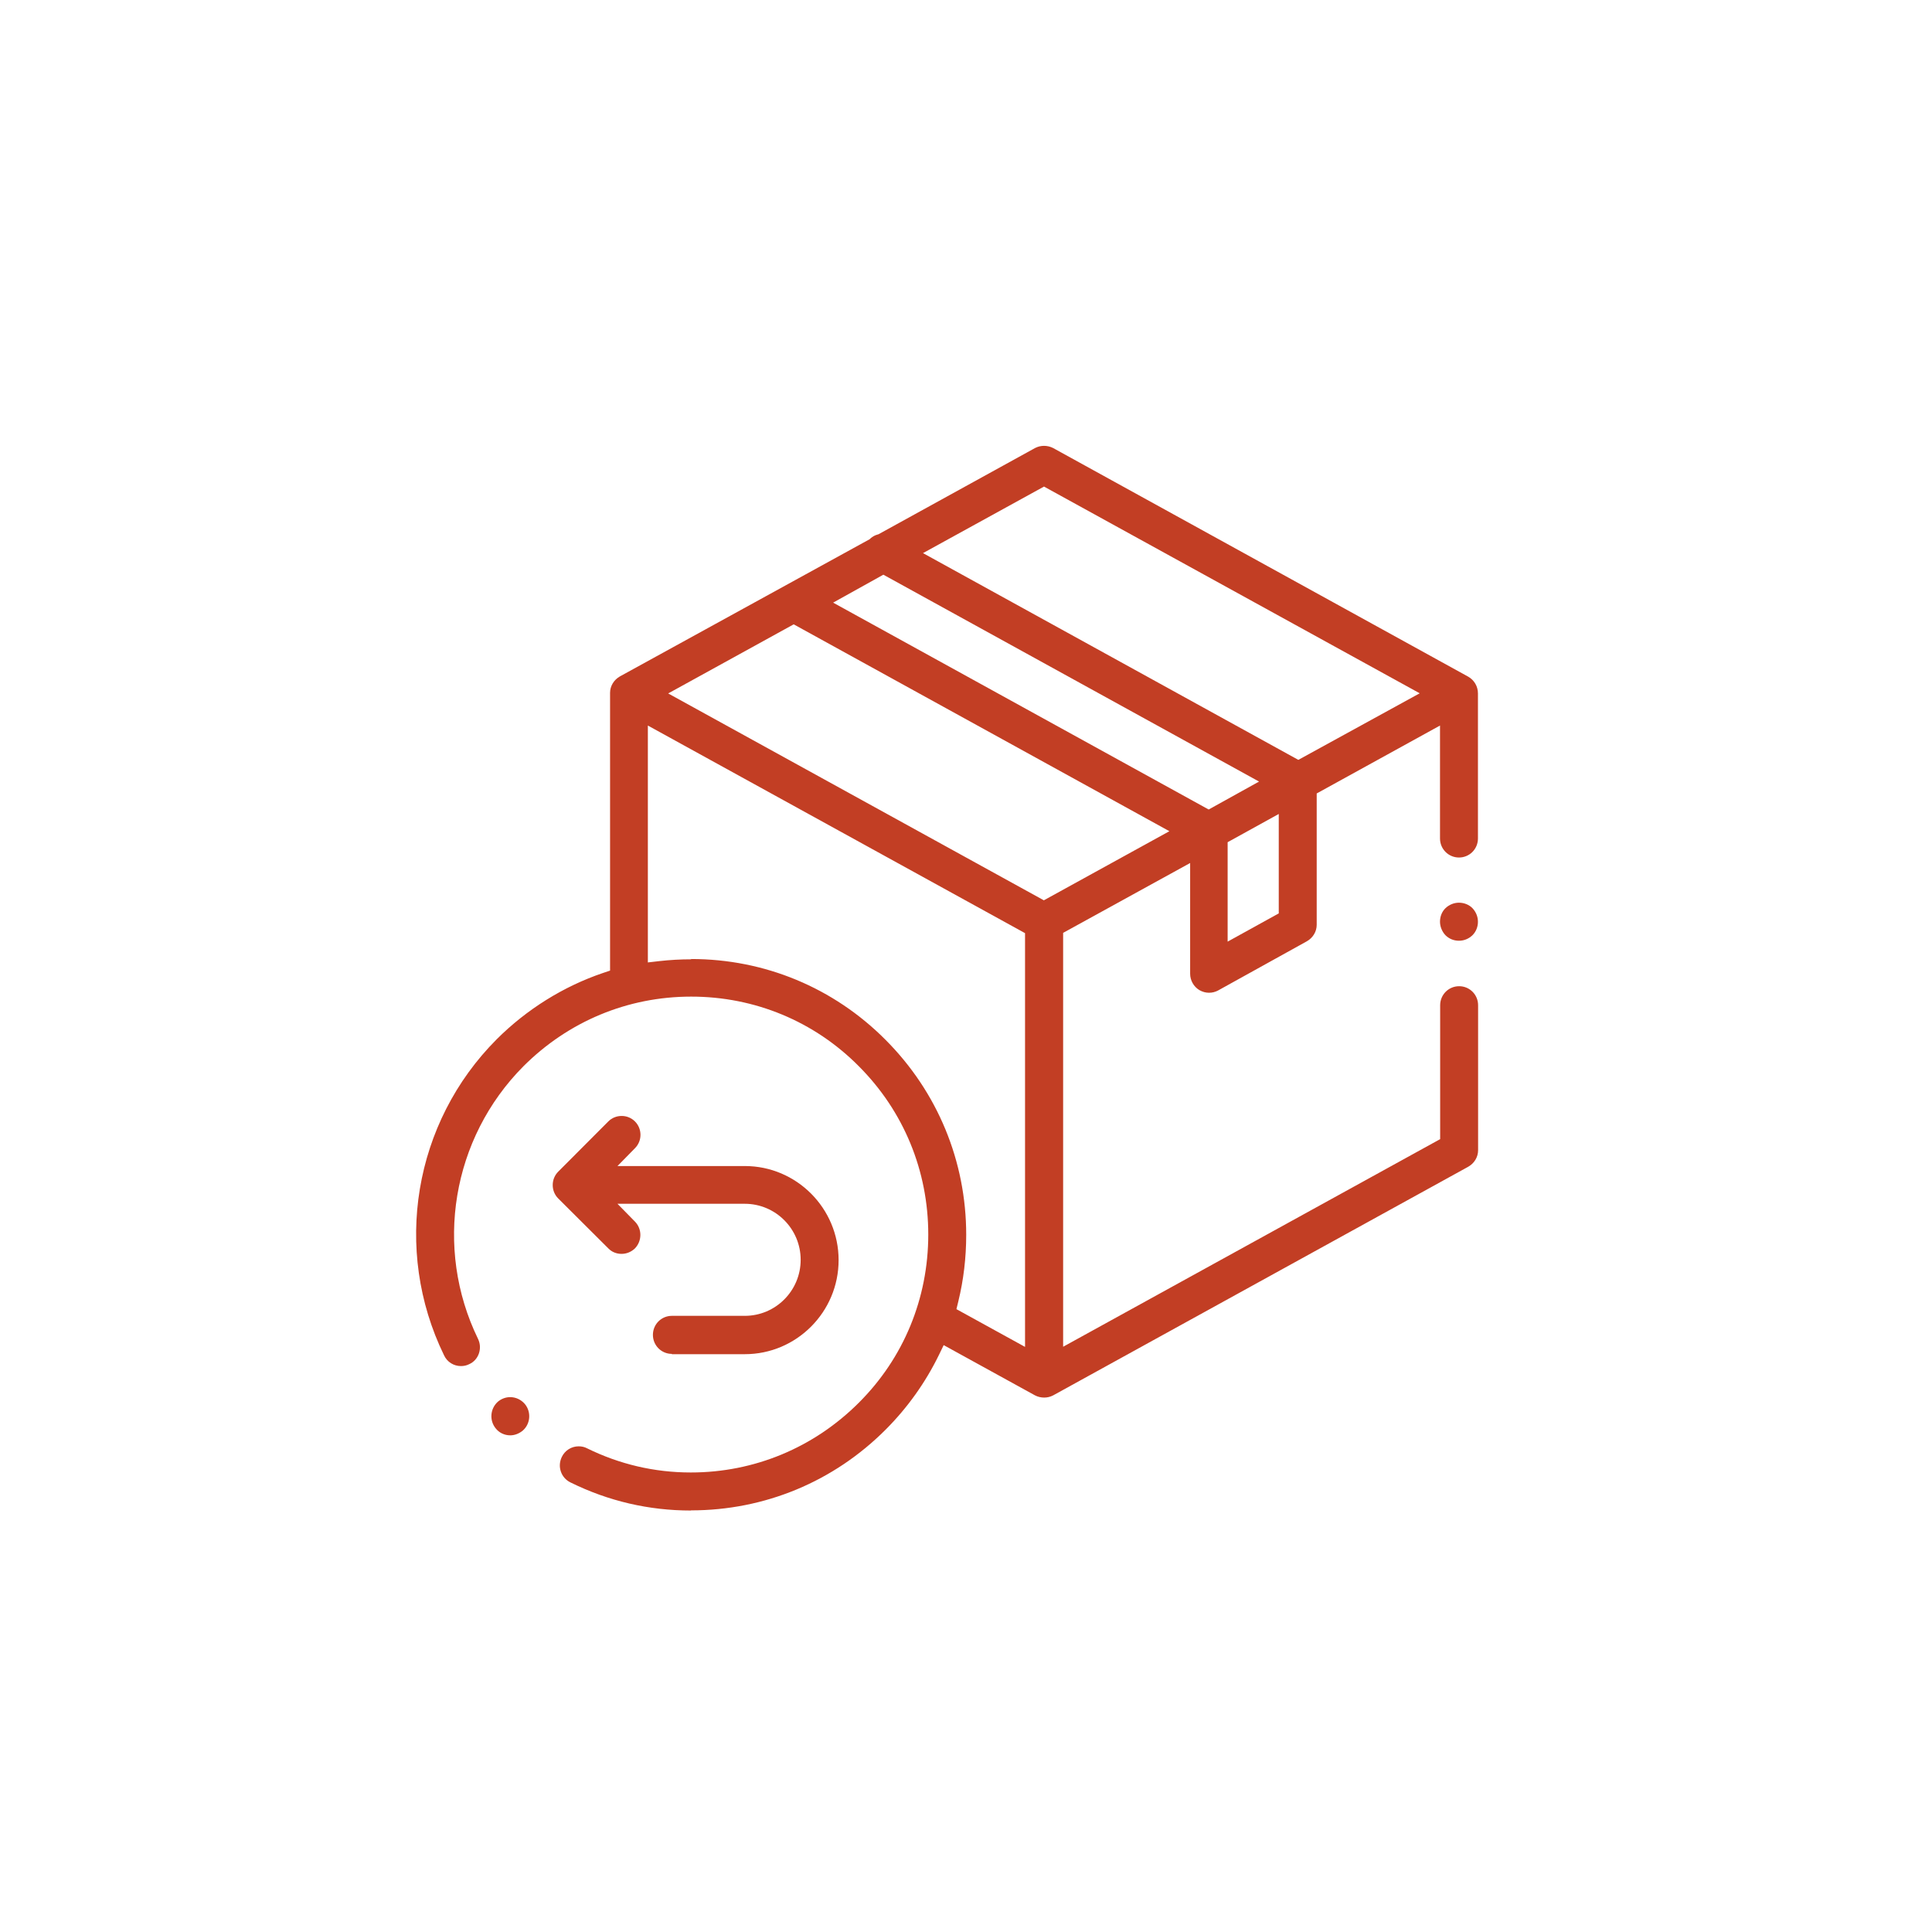 <svg width="130" height="130" viewBox="-28 -15 130 100" xmlns="http://www.w3.org/2000/svg">
  <path d="M18.495 71.64C15.663 71.64 12.941 71.01 10.388 69.75C10.079 69.6 9.849 69.34 9.74 69.02C9.63 68.7 9.65 68.36 9.8 68.04C10.009 67.6 10.448 67.32 10.936 67.32C11.136 67.32 11.325 67.36 11.495 67.45C13.689 68.53 16.042 69.08 18.485 69.08C22.753 69.08 26.762 67.41 29.784 64.39C32.806 61.38 34.461 57.36 34.461 53.07C34.461 48.78 32.806 44.77 29.794 41.75C26.792 38.72 22.783 37.06 18.505 37.06C14.227 37.06 10.238 38.73 7.217 41.75C2.41 46.59 1.183 53.96 4.165 60.09C4.315 60.4 4.335 60.74 4.225 61.07C4.115 61.39 3.886 61.65 3.577 61.79C3.397 61.88 3.218 61.92 3.018 61.92C2.53 61.92 2.091 61.65 1.881 61.2C-1.589 54.08 -0.173 45.54 5.422 39.93C7.446 37.91 9.919 36.37 12.572 35.47L13.05 35.31V16.62C13.05 16.16 13.31 15.74 13.719 15.51L30.522 6.28L30.582 6.22C30.711 6.11 30.861 6.02 31.041 5.97L31.11 5.95L41.641 0.15C41.831 0.05 42.04 0 42.249 0C42.459 0 42.678 0.05 42.868 0.15L70.79 15.53C71.199 15.76 71.448 16.19 71.448 16.66V26.42C71.448 27.13 70.88 27.7 70.172 27.7C69.464 27.7 68.895 27.13 68.895 26.42V18.82L60.598 23.39V32.23C60.598 32.69 60.339 33.11 59.93 33.34L53.957 36.65C53.767 36.75 53.568 36.8 53.349 36.8C53.129 36.8 52.91 36.74 52.7 36.62C52.321 36.39 52.082 35.97 52.082 35.52V28.07L43.536 32.77V60.62L68.905 46.65V37.64C68.905 36.93 69.474 36.36 70.182 36.36C70.89 36.36 71.458 36.93 71.458 37.64V47.4C71.458 47.86 71.199 48.28 70.79 48.51L42.868 63.89C42.678 63.99 42.469 64.04 42.259 64.04C42.05 64.04 41.831 63.99 41.641 63.89L35.498 60.51L35.179 61.17C34.272 63.03 33.065 64.72 31.599 66.19C28.099 69.7 23.452 71.63 18.495 71.63V71.64ZM18.505 34.53C23.452 34.53 28.099 36.46 31.589 39.97C35.089 43.48 37.014 48.14 37.014 53.09C37.014 54.63 36.834 56.13 36.485 57.56L36.356 58.09L40.973 60.63V32.79L15.593 18.82V34.76L16.371 34.67C17.079 34.59 17.797 34.55 18.505 34.55V34.53ZM54.605 26.67V33.36L58.045 31.46V24.77L54.605 26.67ZM16.96 16.66L42.239 30.58L50.686 25.93L25.406 12.01L16.96 16.66ZM28.059 10.55L53.329 24.47L56.719 22.59L31.439 8.67L28.059 10.55ZM34.092 7.21L59.362 21.13L67.529 16.65L42.249 2.74L34.102 7.22L34.092 7.21Z" fill="#C23E24"/>
  <path d="M18.494 71.49C15.752 71.49 13.109 70.87 10.636 69.66C10.287 69.49 10.147 69.08 10.317 68.72C10.437 68.48 10.666 68.33 10.935 68.33C11.045 68.33 11.145 68.35 11.254 68.4C13.498 69.5 16.001 70.08 18.494 70.08C22.912 70.08 27.07 68.35 30.192 65.22C33.323 62.1 35.038 57.93 35.038 53.49C35.038 49.05 33.323 44.89 30.202 41.76C27.09 38.62 22.932 36.9 18.504 36.9C14.076 36.9 9.938 38.63 6.807 41.76C1.83 46.77 0.554 54.4 3.645 60.76C3.725 60.93 3.735 61.12 3.675 61.29C3.615 61.46 3.486 61.6 3.326 61.68C3.227 61.73 3.127 61.75 3.017 61.75C2.748 61.75 2.509 61.6 2.399 61.36C-0.962 54.46 0.414 46.18 5.829 40.75C7.894 38.69 10.416 37.16 13.129 36.31L13.618 36.16V17.04C13.618 16.79 13.757 16.56 13.987 16.43L30.88 7.16L30.95 7.09C31.019 7.02 31.119 6.96 31.229 6.94L31.319 6.92L41.919 1.08C42.019 1.03 42.138 1 42.258 1C42.378 1 42.497 1.03 42.597 1.09L70.51 16.46C70.739 16.59 70.879 16.82 70.879 17.08V26.84C70.879 27.23 70.559 27.54 70.18 27.54C69.802 27.54 69.483 27.22 69.483 26.84V18.26L60.039 23.47V32.65C60.039 32.9 59.899 33.13 59.67 33.26L53.696 36.56C53.597 36.61 53.487 36.64 53.357 36.64C53.228 36.64 53.118 36.61 52.988 36.53C52.789 36.41 52.659 36.18 52.659 35.93V27.51L42.966 32.84V62.01L69.483 47.41V38.06C69.483 37.67 69.802 37.36 70.18 37.36C70.559 37.36 70.879 37.68 70.879 38.06V47.82C70.879 48.07 70.739 48.3 70.51 48.43L42.597 63.8C42.497 63.85 42.378 63.88 42.258 63.88C42.138 63.88 42.019 63.85 41.919 63.79L35.228 60.11L34.919 60.8C34.011 62.82 32.755 64.63 31.199 66.19C27.808 69.59 23.301 71.46 18.504 71.46L18.494 71.49ZM18.504 35.53C23.291 35.53 27.798 37.4 31.179 40.8C34.569 44.2 36.434 48.71 36.434 53.51C36.434 55.15 36.225 56.74 35.816 58.25L35.666 58.79L41.54 62.02V32.87L15.004 18.27V35.87L15.812 35.75C16.709 35.61 17.587 35.55 18.494 35.55L18.504 35.53ZM54.035 26.76V34.77L58.623 32.24V24.23L54.035 26.76ZM15.782 17.08L42.258 31.66L51.891 26.36L25.415 11.78L15.782 17.08ZM26.881 10.98L53.337 25.56L57.925 23.03L31.448 8.45L26.881 10.99V10.98ZM32.904 7.64L59.361 22.22L68.725 17.09L42.248 2.5L32.904 7.63V7.64Z" fill="#C23E24"/>
  <path d="M70.171 33.3C69.822 33.3 69.503 33.17 69.263 32.93C69.034 32.69 68.894 32.35 68.894 32.02C68.894 31.67 69.024 31.34 69.263 31.11C69.513 30.87 69.842 30.74 70.171 30.74C70.52 30.74 70.859 30.88 71.079 31.11C71.318 31.36 71.447 31.69 71.447 32.02C71.447 32.37 71.318 32.69 71.079 32.93C70.829 33.17 70.51 33.3 70.171 33.3Z" fill="#C23E24"/>
  <path d="M70.171 32.73C69.971 32.73 69.802 32.66 69.672 32.53C69.552 32.4 69.473 32.21 69.473 32.03C69.473 31.83 69.543 31.66 69.662 31.54C69.802 31.41 70.001 31.32 70.181 31.32C70.37 31.32 70.56 31.39 70.669 31.51C70.799 31.65 70.889 31.85 70.889 32.03C70.889 32.23 70.819 32.4 70.689 32.53C70.56 32.66 70.37 32.73 70.191 32.73H70.171Z" fill="#C23E24"/>
  <path d="M17.209 61.1C16.501 61.1 15.933 60.53 15.933 59.82C15.933 59.11 16.501 58.54 17.209 58.54H22.116C24.19 58.54 25.875 56.85 25.875 54.77C25.875 52.69 24.19 51 22.116 51H13.549L14.726 52.2C15.215 52.7 15.205 53.5 14.726 54C14.477 54.24 14.158 54.37 13.819 54.37C13.479 54.37 13.16 54.24 12.931 54L9.56 50.64C9.321 50.4 9.191 50.08 9.191 49.74C9.191 49.4 9.321 49.08 9.56 48.84L12.931 45.46C13.17 45.22 13.489 45.09 13.829 45.09C14.168 45.09 14.487 45.22 14.726 45.46C15.215 45.95 15.225 46.76 14.726 47.26L13.549 48.46H22.116C25.596 48.46 28.428 51.3 28.428 54.79C28.428 58.28 25.596 61.12 22.116 61.12H17.209V61.1Z" fill="#C23E24"/>
  <path d="M17.207 60.53C16.818 60.53 16.509 60.21 16.509 59.83C16.509 59.45 16.828 59.13 17.207 59.13H22.114C24.507 59.13 26.452 57.18 26.452 54.78C26.452 52.38 24.507 50.43 22.114 50.43H12.141L14.305 52.6C14.575 52.87 14.575 53.32 14.305 53.59C14.166 53.72 13.996 53.79 13.807 53.79C13.617 53.79 13.448 53.72 13.318 53.59L9.947 50.23C9.818 50.1 9.748 49.92 9.748 49.74C9.748 49.56 9.818 49.38 9.947 49.25L13.318 45.87C13.448 45.74 13.627 45.66 13.807 45.66C13.986 45.66 14.166 45.73 14.295 45.87C14.565 46.14 14.565 46.59 14.295 46.86L12.131 49.03H22.104C25.265 49.03 27.838 51.61 27.838 54.78C27.838 57.95 25.265 60.53 22.104 60.53H17.197H17.207Z" fill="#C23E24"/>
  <path d="M6.328 66.58C5.949 66.58 5.59 66.41 5.361 66.12C4.912 65.58 4.982 64.77 5.51 64.31C5.74 64.12 6.029 64.01 6.328 64.01C6.707 64.01 7.066 64.18 7.315 64.47C7.764 65.01 7.694 65.82 7.166 66.27C6.916 66.47 6.627 66.58 6.338 66.58H6.328Z" fill="#C23E24"/>
  <path d="M6.329 66C6.12 66 5.93 65.91 5.811 65.76C5.551 65.45 5.591 65 5.89 64.75C6.01 64.64 6.17 64.59 6.329 64.59C6.539 64.59 6.738 64.68 6.878 64.85C7.117 65.14 7.077 65.59 6.788 65.84C6.648 65.95 6.489 66.01 6.329 66.01V66Z" fill="#C23E24"/>
</svg>